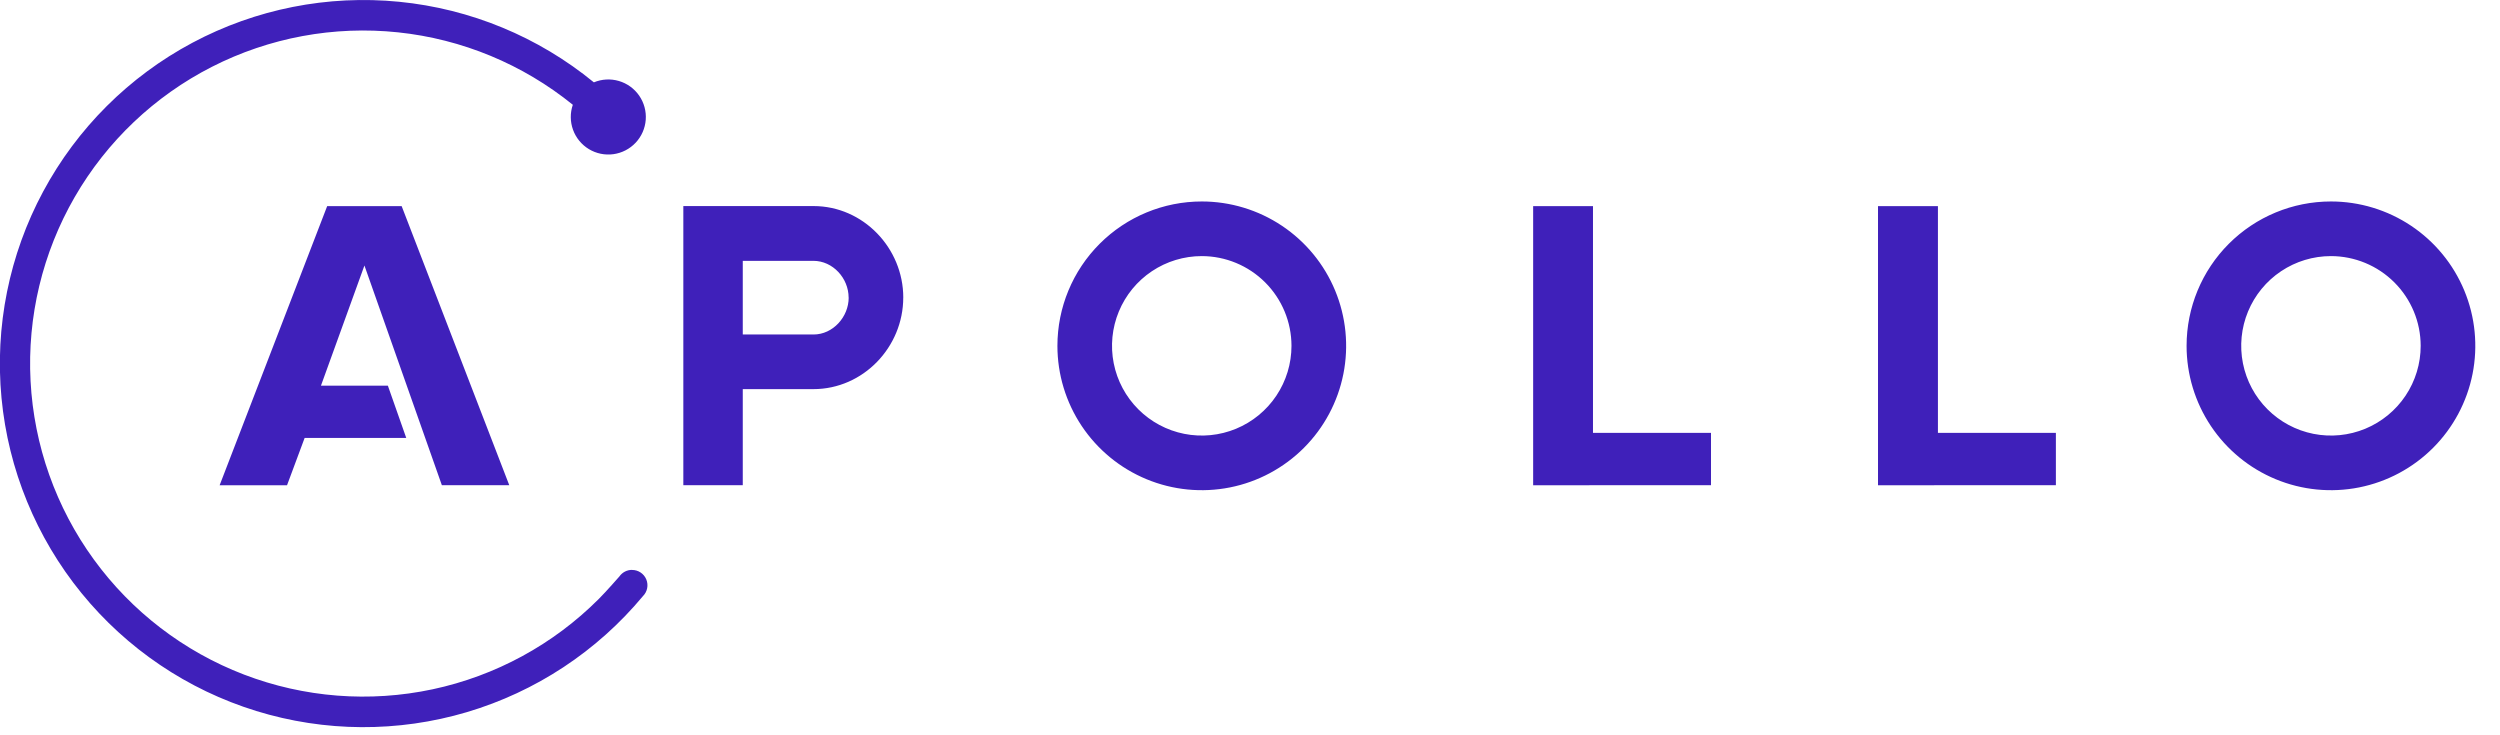 <svg width="816" height="240" viewBox="0 0 816 240" fill="none" xmlns="http://www.w3.org/2000/svg">
<g clip-path="url(#clip0_110_23)">
<path d="M166.22 158.36H144.22L118.95 86.66L104.76 125.88H126.6L132.6 142.95H99.43L93.69 158.38H71.69L106.79 67.28H131.1L166.22 158.36ZM558.47 158.36V141.29H519.95V67.29H500.42V158.39L558.47 158.36ZM671.04 158.36V141.29H632.54V67.29H612.98V158.39L671.04 158.36ZM392.25 83.59C386.457 83.59 380.794 85.308 375.977 88.526C371.161 91.745 367.406 96.319 365.19 101.671C362.973 107.023 362.393 112.913 363.523 118.594C364.653 124.276 367.443 129.495 371.539 133.591C375.635 137.687 380.854 140.477 386.536 141.607C392.217 142.737 398.107 142.157 403.459 139.94C408.811 137.724 413.385 133.969 416.604 129.153C419.822 124.336 421.54 118.673 421.54 112.88C421.532 105.114 418.444 97.669 412.952 92.178C407.461 86.686 400.016 83.598 392.25 83.59ZM392.25 65.76C401.57 65.758 410.681 68.52 418.431 73.696C426.181 78.873 432.222 86.231 435.79 94.841C439.358 103.451 440.293 112.926 438.476 122.067C436.659 131.208 432.172 139.605 425.582 146.195C418.993 152.786 410.597 157.275 401.456 159.094C392.316 160.913 382.841 159.98 374.23 156.414C365.62 152.848 358.26 146.809 353.082 139.06C347.904 131.31 345.14 122.2 345.14 112.88C345.14 100.383 350.104 88.398 358.941 79.561C367.778 70.725 379.763 65.76 392.26 65.76H392.25ZM760.82 83.59C755.027 83.59 749.364 85.308 744.547 88.526C739.731 91.745 735.976 96.319 733.76 101.671C731.543 107.023 730.963 112.913 732.093 118.594C733.223 124.276 736.012 129.495 740.109 133.591C744.205 137.687 749.424 140.477 755.106 141.607C760.787 142.737 766.677 142.157 772.029 139.94C777.381 137.724 781.955 133.969 785.174 129.153C788.392 124.336 790.11 118.673 790.11 112.88C790.102 105.114 787.014 97.669 781.522 92.178C776.031 86.686 768.586 83.598 760.82 83.59ZM760.82 65.76C770.139 65.76 779.25 68.524 786.998 73.701C794.747 78.879 800.787 86.238 804.353 94.848C807.92 103.458 808.853 112.932 807.035 122.073C805.216 131.213 800.729 139.609 794.139 146.199C787.549 152.789 779.153 157.277 770.013 159.095C760.872 160.913 751.398 159.98 742.788 156.413C734.178 152.847 726.819 146.807 721.641 139.059C716.464 131.31 713.7 122.199 713.7 112.88C713.7 100.383 718.664 88.398 727.501 79.561C736.338 70.725 748.323 65.76 760.82 65.76ZM294.82 97.14C294.82 113.33 281.7 127.01 265.5 127.01H242.44V158.36H223.04V67.26H265.54C281.71 67.26 294.83 80.94 294.83 97.13L294.82 97.14ZM276.99 97.14C276.99 90.81 271.84 85.14 265.5 85.14H242.44V109.18H265.54C271.85 109.18 277.01 103.47 277.01 97.13L276.99 97.14ZM206.28 186.01C205.478 186.01 204.688 186.202 203.976 186.571C203.264 186.94 202.652 187.475 202.19 188.13C202.19 188.13 197.82 193.13 195.46 195.48C180.607 210.355 161.76 220.604 141.201 224.987C120.642 229.37 99.253 227.698 79.625 220.174C59.997 212.65 42.971 199.597 30.609 182.595C18.248 165.594 11.08 145.372 9.975 124.381C8.87 103.389 13.875 82.527 24.383 64.321C34.892 46.116 50.453 31.347 69.183 21.804C87.912 12.261 109.007 8.353 129.913 10.553C150.818 12.753 170.637 20.967 186.97 34.2C186.058 36.85 186.082 39.734 187.039 42.368C187.995 45.003 189.827 47.23 192.227 48.678C194.628 50.125 197.452 50.705 200.229 50.322C203.006 49.938 205.567 48.614 207.485 46.57C209.403 44.526 210.563 41.886 210.77 39.091C210.976 36.295 210.218 33.514 208.622 31.21C207.025 28.906 204.686 27.219 201.996 26.431C199.306 25.643 196.427 25.802 193.84 26.88C175.715 12.03 153.6 2.877 130.281 0.577C106.963 -1.724 83.485 2.931 62.808 13.953C42.13 24.975 25.179 41.872 14.09 62.514C3.001 83.156 -1.729 106.618 0.496 129.944C2.722 153.27 11.803 175.414 26.595 193.587C41.386 211.76 61.227 225.147 83.616 232.06C106.004 238.974 129.938 239.105 152.401 232.437C174.864 225.769 194.85 212.6 209.84 194.59C210.549 193.891 211.033 192.997 211.23 192.021C211.427 191.046 211.329 190.034 210.948 189.114C210.567 188.195 209.92 187.411 209.09 186.861C208.26 186.312 207.285 186.022 206.29 186.03L206.28 186.01Z" fill="#3F20BA"/>
</g>
<defs>
<clipPath id="clip0_110_23">
<rect width="816" height="240" fill="white"/>
</clipPath>
</defs>
</svg>
